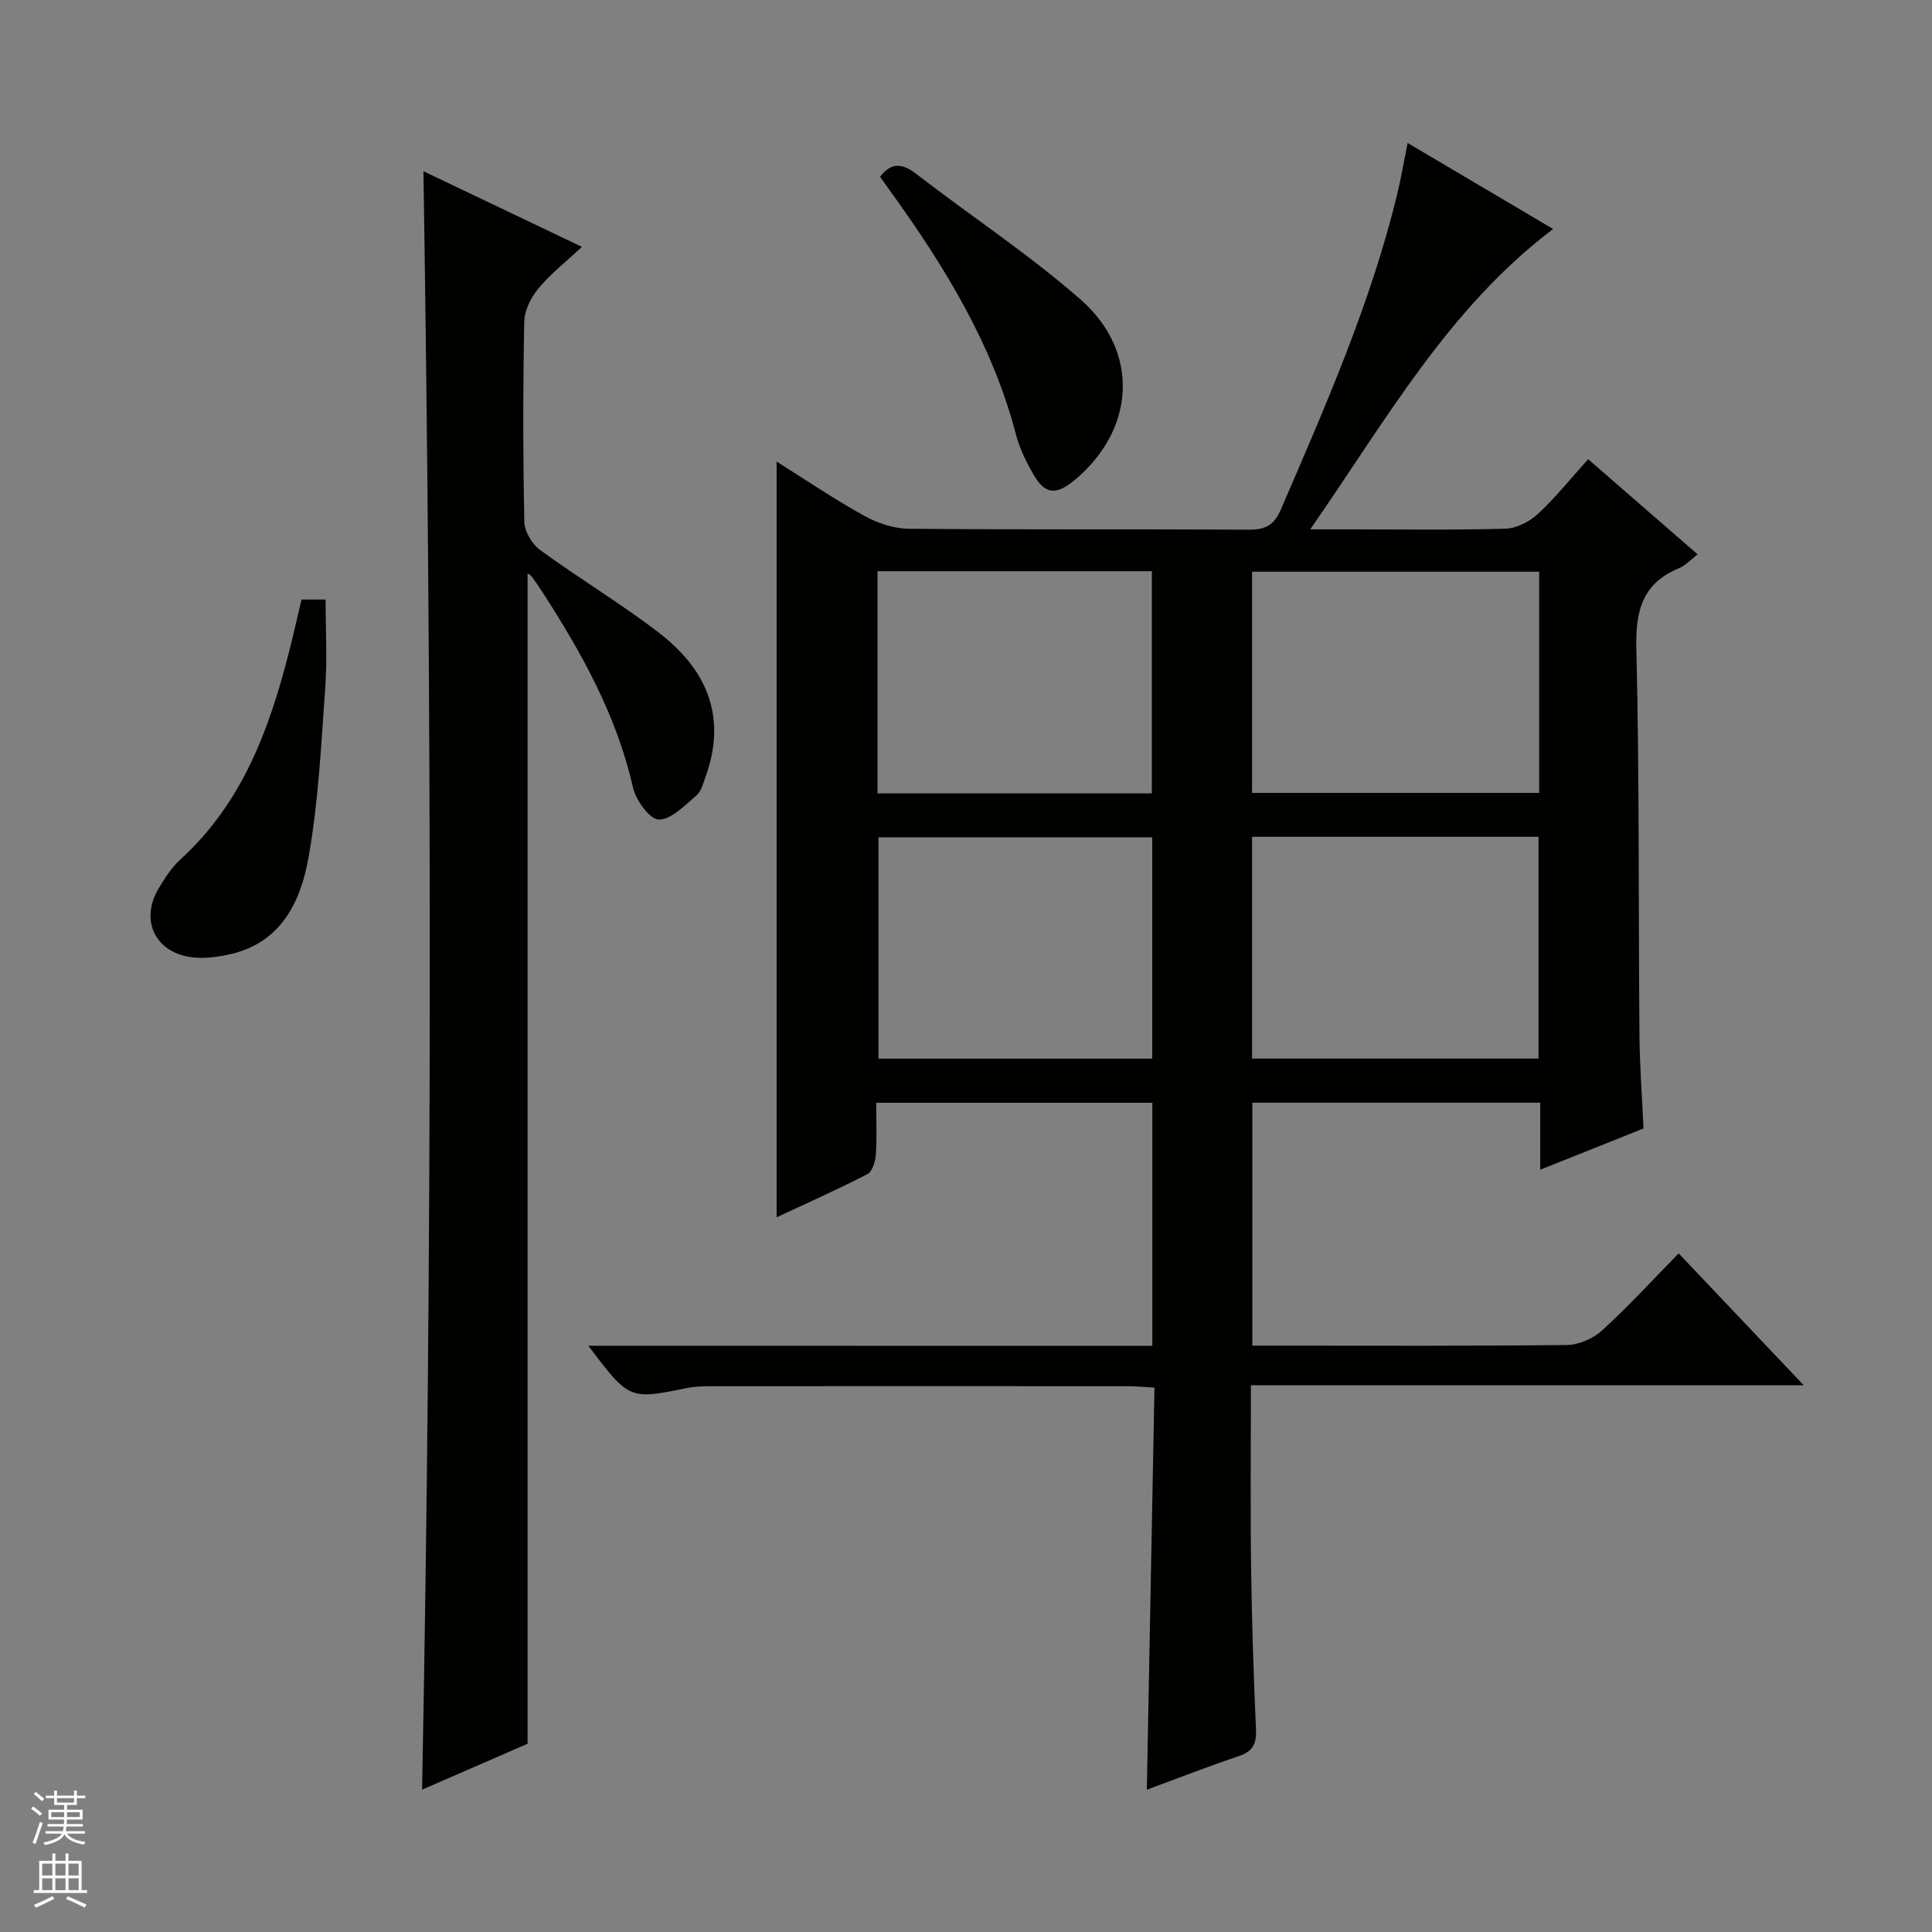 <svg enable-background="new 0 0 400 400" viewBox="0 0 400 400" xmlns="http://www.w3.org/2000/svg"><rect x="0" y="0" width="400" height="400" fill="#808080" stroke="none"/><g fill="#010100"><path d="m238.58 278.64c0-17.15 0-33.57 0-50.32-18.93 0-37.68 0-57.17 0 0 3.56.16 7.18-.08 10.76-.1 1.41-.73 3.49-1.76 4.02-6.17 3.18-12.53 6.01-18.78 8.93 0-52.25 0-104.15 0-156.46 5.99 3.75 11.87 7.75 18.07 11.18 2.76 1.53 6.14 2.69 9.26 2.72 23.49.22 46.99.06 70.48.19 3.45.02 5.19-.92 6.64-4.29 9.14-21.21 18.46-42.34 23.97-64.88.83-3.38 1.4-6.82 2.22-10.89 10.12 5.98 20.06 11.86 30.13 17.81-21.77 16.47-34.58 39.61-50.3 62.19h7.42c11 0 22 .17 32.99-.14 2.3-.07 5-1.45 6.74-3.06 3.63-3.36 6.74-7.27 10.4-11.33 7.64 6.64 14.99 13.03 22.67 19.71-1.5 1.14-2.53 2.31-3.83 2.84-7.6 3.13-9.05 8.79-8.86 16.62.64 26.65.42 53.31.64 79.97.05 6.46.55 12.92.84 19.43-7.16 2.86-13.92 5.56-21.38 8.54 0-4.89 0-9.25 0-13.88-20.16 0-39.73 0-59.61 0v50.3h5.07c20 0 39.99.1 59.99-.13 2.48-.03 5.47-1.29 7.31-2.98 5.41-4.92 10.37-10.35 15.9-15.99 8.58 9.04 16.88 17.8 25.89 27.3-38.53 0-76.2 0-114.45 0 0 13-.13 25.44.04 37.87.15 11.15.52 22.29 1.01 33.43.13 2.96-.67 4.52-3.57 5.49-6.37 2.13-12.63 4.59-19.03 6.95.53-28.02 1.05-55.41 1.58-83.25-2.15-.12-3.75-.28-5.35-.29-28.66-.02-57.32-.02-85.98 0-1.82 0-3.69.02-5.47.38-11.92 2.43-11.94 2.46-20.42-8.76 39.23.02 77.89.02 116.78.02zm80.09-160.27c-20.1 0-39.78 0-59.44 0v45.79h59.44c0-15.38 0-30.34 0-45.79zm-59.44 54.88v45.92h59.31c0-15.51 0-30.59 0-45.92-19.84 0-39.4 0-59.31 0zm-77.55-8.99h56.8c0-15.53 0-30.72 0-46-19.07 0-37.8 0-56.8 0zm56.88 9.1c-19.09 0-37.92 0-56.68 0v45.82h56.68c0-15.49 0-30.57 0-45.82z"/><path d="m109.23 118.73v242.29c-6.71 2.92-13.99 6.09-21.84 9.51 2.13-111.94 2.02-223.31.28-335.08 10.51 5.02 21.09 10.07 32.81 15.66-3.38 3.16-6.53 5.62-9.01 8.62-1.54 1.86-2.88 4.53-2.93 6.86-.27 13.82-.27 27.66.02 41.48.04 1.99 1.6 4.59 3.26 5.8 8.05 5.87 16.64 11.03 24.54 17.08 10.84 8.31 13.85 18.35 9.75 29.79-.5 1.39-.91 3.09-1.94 3.97-2.4 2.03-5.16 4.97-7.76 4.97-1.85 0-4.75-3.98-5.35-6.6-3.37-14.9-10.61-27.89-18.76-40.5-.72-1.12-1.48-2.21-2.26-3.29-.19-.25-.53-.37-.81-.56z"/><path d="m182.2 36.6c2.36-3.06 4.63-2.81 7.53-.57 11.3 8.72 23.29 16.61 34 25.99 12.41 10.88 11.29 27.11-1.42 37.52-3.73 3.05-6.02 2.79-8.38-1.37-1.47-2.58-2.84-5.33-3.58-8.18-4.86-18.68-14.74-34.74-25.85-50.18-.78-1.07-1.55-2.16-2.3-3.21z"/><path d="m62.43 124.13h4.98c0 6.17.36 12.29-.08 18.35-.84 11.74-1.4 23.59-3.47 35.14-1.63 9.12-5.7 17.63-16.33 19.97-2.4.53-4.97.89-7.4.65-7.9-.77-11.31-7.62-7.24-14.38 1.28-2.13 2.69-4.31 4.5-5.96 12.78-11.64 18.4-26.96 22.49-43.1.89-3.49 1.68-7.01 2.55-10.67z"/></g><path d="m6.45 374.46.42-.45c.65.47 1.27.95 1.85 1.44l-.45.49c-.66-.56-1.26-1.06-1.83-1.48m.93 7.33-.63-.26c.55-1.36 1.05-2.8 1.52-4.33.19.1.38.19.59.27-.46 1.29-.95 2.73-1.48 4.32m-.38-10.38.44-.42c.43.34 1.01.82 1.74 1.44l-.49.49c-.53-.51-1.09-1.01-1.69-1.51m2.5.35h1.72v-1.04h.59v1.04h3.52v-1.04h.59v1.04h1.75v.53h-1.75v1.42h-2.03v.97h3.22v2.03h-3.24c0 .35-.01.66-.03.93h3.32v.53h-3.37c-.03.27-.08.58-.15.94h3.96v.53h-3.71c.67.92 1.93 1.48 3.79 1.68-.13.24-.23.44-.29.59-2.13-.38-3.48-1.08-4.04-2.12-.43.97-1.77 1.72-4.03 2.23-.09-.19-.2-.37-.33-.55 2.1-.42 3.37-1.03 3.81-1.83h-3.36v-.53h3.58c.08-.29.13-.61.16-.94h-3.33v-.53h3.39c.02-.27.04-.58.04-.93h-3.23v-2.03h3.25v-.97h-2.07v-1.42h-1.73zm1.12 3.44v1h2.65c.01-.3.02-.44.01-.4v-.25-.35zm1.19-2h3.52v-.91h-3.52zm4.71 2h-2.63v.59c0 .15-.01.28-.01.4h2.64z" fill="#fafafc"/><path d="m13.55 383.74h.63v1.52h2.72v6.07h1.13v.6h-11.05v-.6h1.13v-6.07h2.73v-1.52h.63v1.52h2.1v-1.52zm-2.68 8.83.38.56c-1.24.63-2.53 1.25-3.85 1.85-.1-.21-.21-.42-.34-.63 1.36-.55 2.63-1.15 3.81-1.78m-2.13-4.27h2.1v-2.45h-2.1zm0 3.04h2.1v-2.46h-2.1zm2.72-3.04h2.1v-2.45h-2.1zm0 3.04h2.1v-2.46h-2.1zm6.07 3.6c-1.41-.71-2.7-1.3-3.86-1.78l.35-.56c1.45.62 2.75 1.19 3.88 1.72zm-1.25-9.09h-2.1v2.45h2.1zm-2.09 5.49h2.1v-2.46h-2.1z" fill="#fafafc"/></svg>